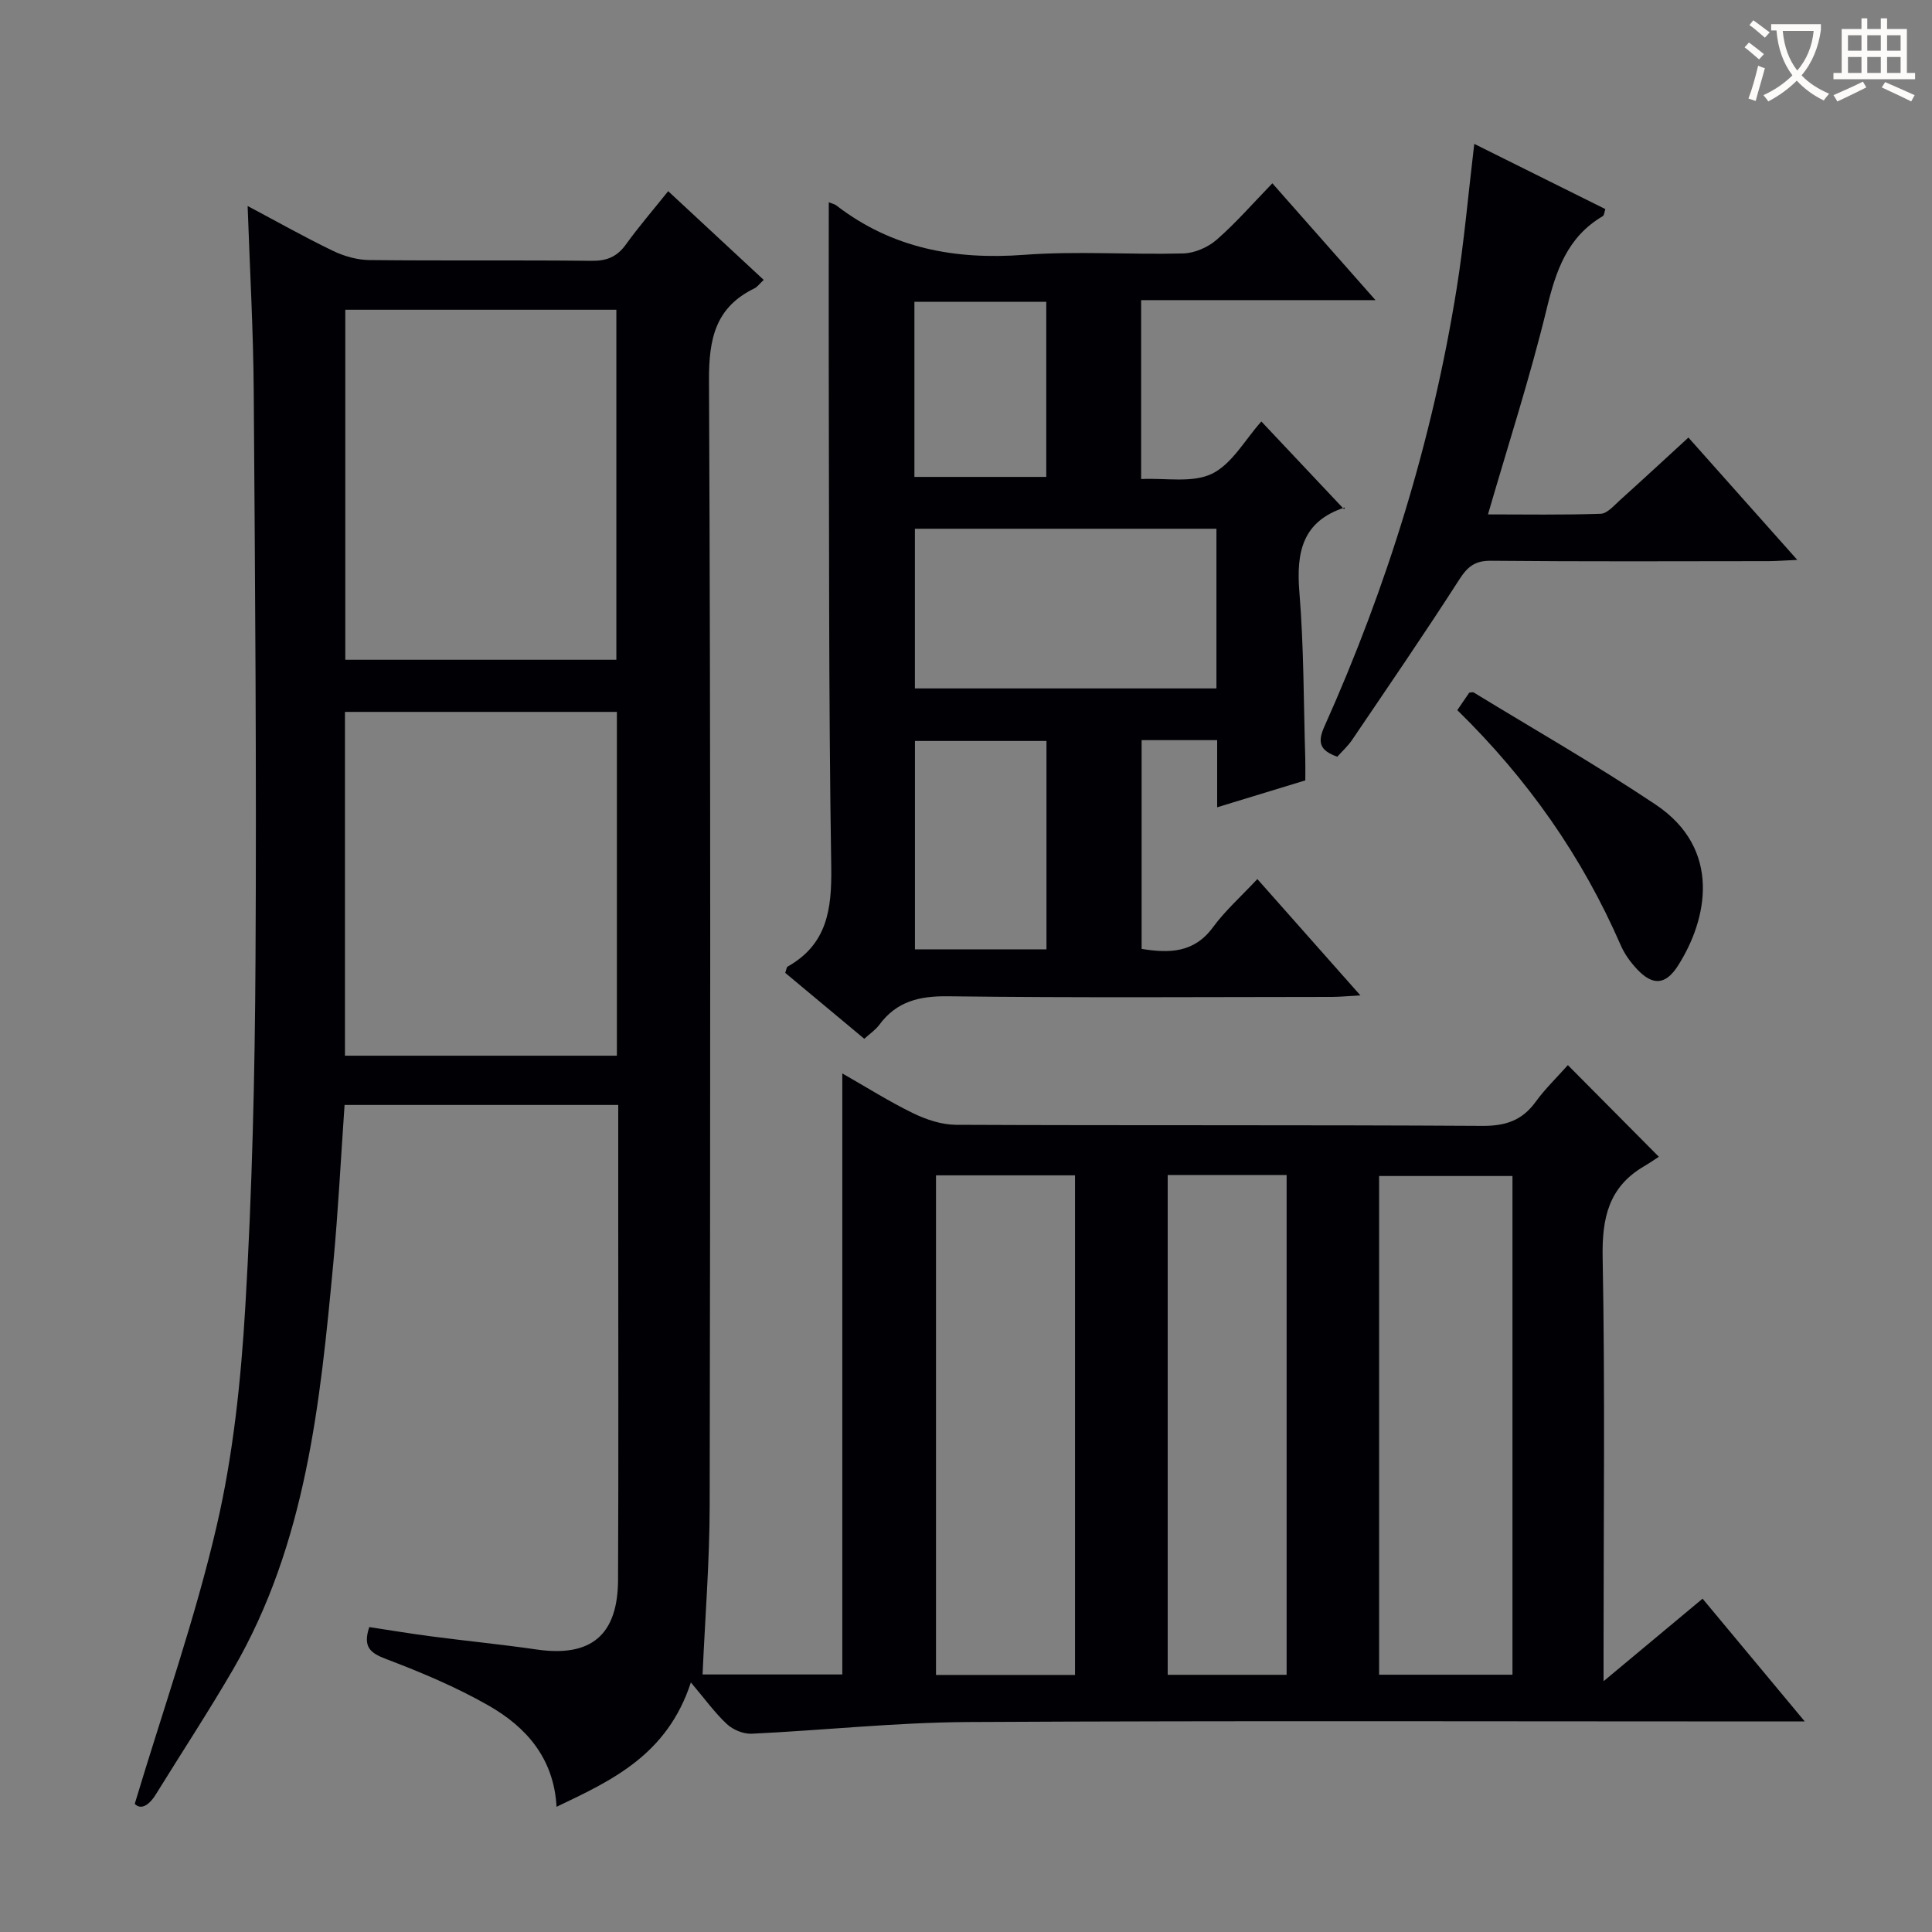 <svg enable-background="new 0 0 400 400" viewBox="0 0 400 400" xmlns="http://www.w3.org/2000/svg"><rect x="0" y="0" width="400" height="400" fill="#808080" stroke="none"/><g fill="#010105"><path d="m324.61 220.52c6.37 6.42 12.23 12.32 18.84 18.98-.87.56-1.96 1.32-3.11 1.99-7.3 4.3-8.68 10.7-8.53 18.86.51 26.99.19 53.99.19 80.99v6.74c7.5-6.25 13.93-11.61 20.5-17.09 6.84 8.22 13.6 16.34 21.16 25.42-2.98 0-4.88 0-6.78 0-55.5 0-111-.18-166.49.12-14.92.08-29.83 1.71-44.76 2.42-1.7.08-3.86-.81-5.13-1.99-2.51-2.34-4.55-5.19-7.46-8.63-4.91 14.99-16.24 20.23-27.81 25.75-.56-10.07-6.28-16.5-14.03-20.94-6.74-3.85-14-6.9-21.27-9.66-3.31-1.26-4.83-2.5-3.48-6.61 4.21.64 8.55 1.36 12.9 1.93 7.25.95 14.52 1.66 21.75 2.71 11.22 1.63 16.81-2.92 16.86-14.41.11-24.5.04-49 .04-73.5 0-8.16 0-16.31 0-24.83-19.02 0-37.74 0-56.66 0-.77 10.98-1.31 21.76-2.31 32.49-2.73 29.14-5.63 58.3-20.77 84.37-5.09 8.76-10.66 17.24-15.99 25.87-1.52 2.46-3.2 3.22-4.37 1.96 5.93-19.74 12.53-38.4 16.97-57.57 3.43-14.79 5.02-30.16 5.92-45.36 1.41-23.91 1.98-47.89 2.11-71.84.23-39.29-.09-78.59-.37-117.88-.09-12.45-.8-24.9-1.26-38.16 6.08 3.23 11.77 6.44 17.65 9.28 2.3 1.11 5 1.88 7.54 1.91 15.33.17 30.67-.01 46 .16 3.17.04 5.29-.83 7.13-3.39 2.62-3.64 5.56-7.04 8.75-11.03 6.69 6.21 13.17 12.23 19.78 18.37-.94.88-1.34 1.47-1.9 1.74-8.11 3.94-9.47 10.45-9.43 19.08.36 77.66.27 155.33.14 232.99-.02 11.57-.95 23.14-1.47 34.92h28.93c0-41.34 0-82.55 0-124.44 4.95 2.82 9.68 5.82 14.68 8.25 2.72 1.32 5.89 2.37 8.87 2.39 36.33.16 72.66 0 109 .22 4.8.03 8.22-1.14 11.01-4.99 1.92-2.65 4.32-4.96 6.66-7.59zm-253.12-156.39v72.47h56.12c0-24.36 0-48.39 0-72.47-18.87 0-37.33 0-56.12 0zm56.23 83.26c-19.04 0-37.73 0-56.3 0v71.18h56.3c0-23.79 0-47.34 0-71.18zm94.85 199.39c0-34.73 0-69.05 0-103.44-9.77 0-19.18 0-28.78 0v103.44zm90.57-.05c0-34.74 0-69.07 0-103.25-9.52 0-18.58 0-27.61 0v103.25zm-46.76.02c0-34.79 0-69.11 0-103.48-8.4 0-16.35 0-24.62 0v103.48z"/><path d="m171.59 41.88c.69.28 1.19.37 1.56.65 11.52 8.88 24.55 11.3 38.87 10.23 10.93-.82 21.99 0 32.97-.29 2.35-.06 5.1-1.27 6.9-2.83 4-3.49 7.51-7.54 11.54-11.69 7.03 7.97 13.78 15.61 21.35 24.19-16.89 0-32.58 0-48.52 0v37.04c5.07-.25 10.62.87 14.67-1.1 4.15-2.02 6.84-7.05 10.22-10.82 6.13 6.51 11.45 12.15 17.13 18.18.32-.87.29-.41.11-.36-8.73 2.84-10.04 9.22-9.37 17.47.94 11.43.87 22.94 1.22 34.41.04 1.47.01 2.95.01 4.61-6.04 1.84-11.86 3.62-18.25 5.57 0-4.87 0-9.27 0-13.9-5.41 0-10.34 0-15.64 0v43.22c5.8.93 10.87.83 14.77-4.48 2.54-3.46 5.83-6.38 9.19-9.98 7.17 8.1 13.86 15.64 21.33 24.08-2.5.14-4.16.31-5.83.32-26.49.02-52.99.2-79.48-.13-5.98-.08-10.7 1.03-14.3 5.92-.76 1.03-1.89 1.78-3.1 2.88-5.59-4.66-11.03-9.2-16.37-13.65.26-.72.28-1.18.49-1.29 8.21-4.63 9.17-11.88 9.04-20.63-.56-35.48-.42-70.97-.52-106.45-.02-10.27.01-20.53.01-31.17zm80.26 67.59c-21.19 0-41.86 0-62.43 0v33.06h62.43c0-11.18 0-21.97 0-33.06zm-35.19 87.08c0-14.6 0-28.93 0-43.14-9.36 0-18.38 0-27.23 0v43.14zm-27.34-97.81h27.3c0-12.26 0-24.25 0-36.25-9.28 0-18.16 0-27.3 0z"/><path d="m276.87 156.67c-3.56-1.26-4.16-2.91-2.7-6.18 13.02-29.06 22.36-59.27 27.41-90.72 1.55-9.66 2.39-19.43 3.65-29.98 9.15 4.55 18.11 9.01 27.14 13.5-.21.62-.23 1.29-.54 1.47-7.34 4.31-9.69 11.28-11.6 19.16-3.43 14.14-7.93 28.01-12.16 42.58 7.52 0 15.44.14 23.34-.13 1.36-.05 2.76-1.71 3.98-2.81 4.68-4.21 9.29-8.49 14.18-12.97 7.42 8.34 14.59 16.4 22.54 25.33-2.57.11-4.26.25-5.95.26-19.17.02-38.33.1-57.5-.08-3.34-.03-4.84 1.25-6.56 3.93-7.18 11.18-14.7 22.14-22.15 33.14-.89 1.32-2.13 2.43-3.08 3.5z"/><path d="m301.72 147.03c1.01-1.48 1.75-2.56 2.47-3.62.36-.02.73-.16.94-.03 12.58 7.68 25.4 15.01 37.65 23.2 13.74 9.19 10.78 23.74 4.6 33.4-2.55 3.98-5.23 4.13-8.47.66-1.34-1.43-2.56-3.11-3.34-4.9-7.98-18.35-19.24-34.43-33.85-48.71z"/></g><path d="m362.1 8.8c1.1.8 2.1 1.6 3.1 2.4l-1 1.1c-1.3-1.1-2.3-2-3-2.5zm1.9 4.8c.5.2.9.4 1.4.5-.6 2.3-1.3 4.5-1.9 6.8l-1.5-.5c.8-2.1 1.4-4.3 2-6.8zm-1-9.4c1.3.9 2.4 1.8 3.4 2.5l-1 1.1c-1.4-1.2-2.4-2.1-3.2-2.6zm3.7 2.2v-1.4h10.3v1.2c-.5 3.6-1.8 6.8-4 9.4 1.5 1.6 3.4 2.8 5.7 3.8-.3.4-.7.8-1.1 1.4-2.3-1.1-4.1-2.5-5.6-4.1-1.6 1.6-3.6 3.1-5.9 4.3-.3-.5-.7-.9-1-1.3 2.4-1.1 4.4-2.5 6-4.1-1.9-2.5-3-5.6-3.3-9.3h-1.1zm8.8 0h-6.4c.3 3.3 1.3 6 3 8.2 2-2.3 3.1-5.1 3.4-8.2z" fill="#fcfbfa"/><path d="m385.3 3.8h1.3v2.2h2.8v-2.2h1.3v2.2h4.1v9.1h1.7v1.3h-16.9v-1.3h1.7v-9.1h4.1v-2.2zm.4 13.1.7 1.2c-1.8.9-3.8 1.9-6 2.9-.2-.4-.5-.8-.8-1.3 2.3-1 4.3-1.9 6.1-2.8zm-3.1-6.4h2.8v-3.2h-2.8zm0 4.6h2.8v-3.3h-2.8zm4-4.6h2.8v-3.2h-2.8zm0 4.6h2.8v-3.3h-2.8zm3.7 1.9c2.1.9 4.1 1.8 6.1 2.7l-.7 1.3c-2.2-1.1-4.2-2-6.1-2.9zm3.2-9.7h-2.8v3.2h2.8zm-2.8 7.8h2.8v-3.3h-2.8z" fill="#fcfbfa"/></svg>